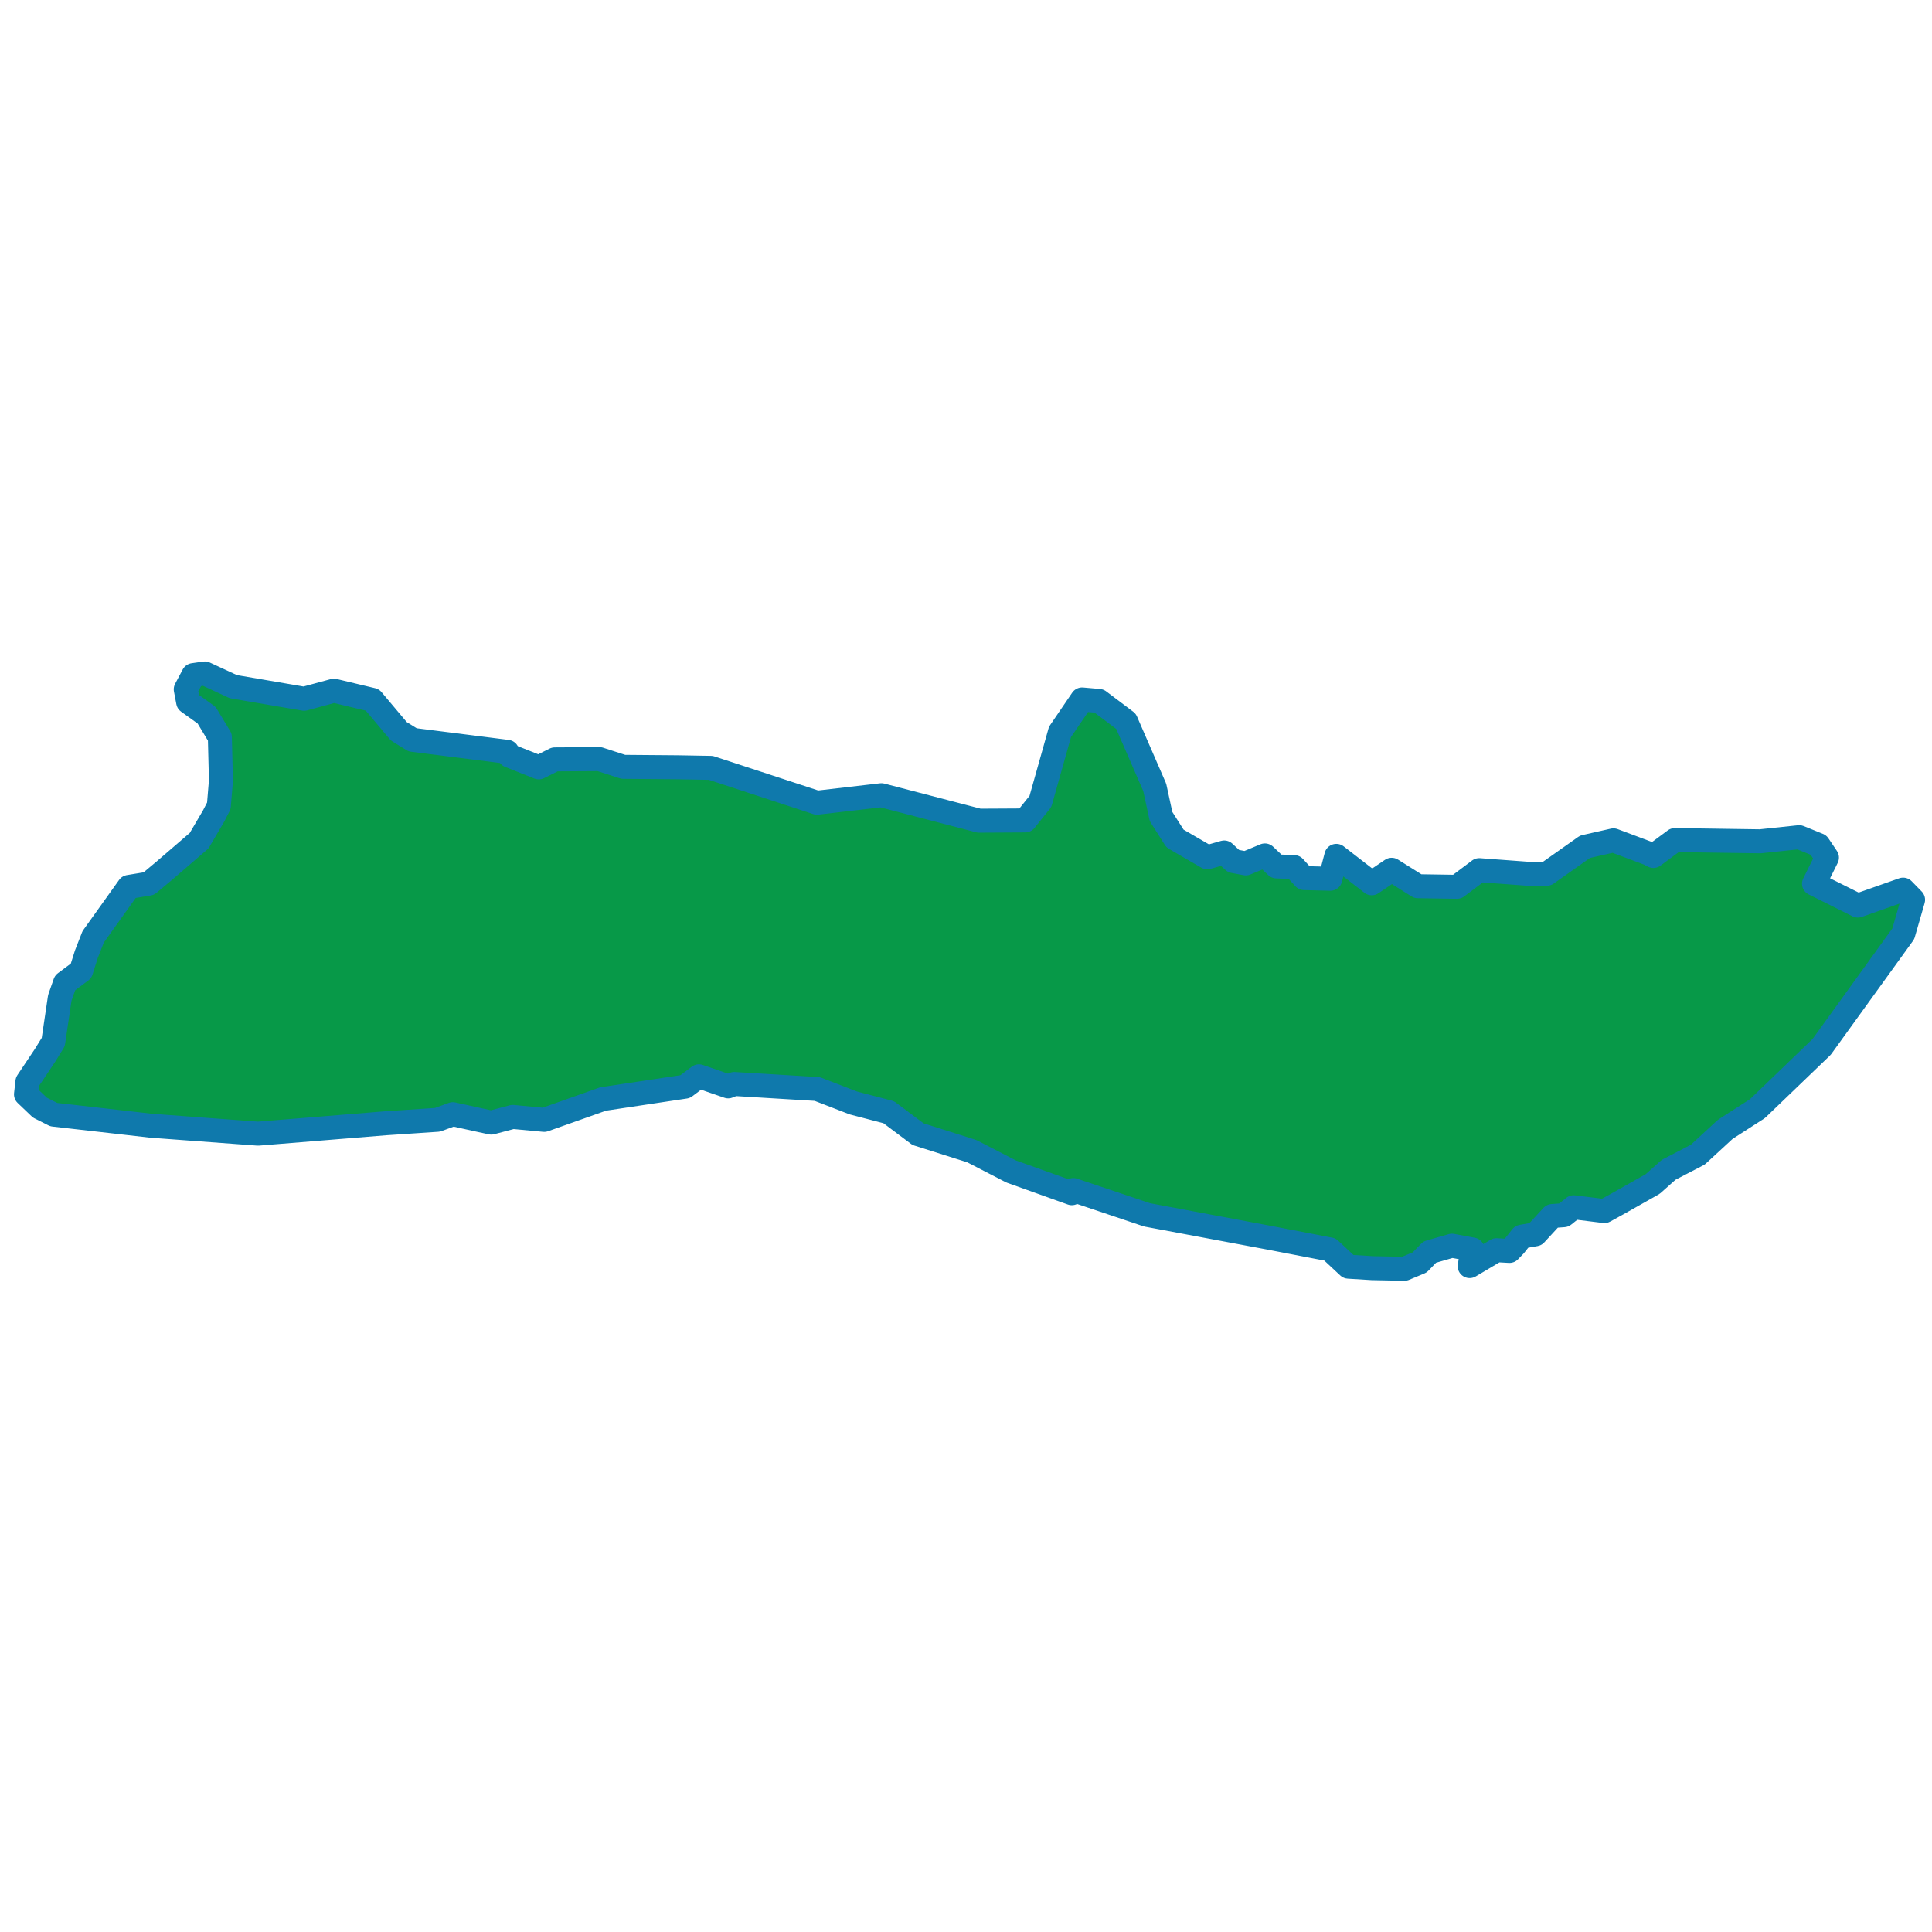 <?xml version="1.0" encoding="utf-8"?>
<!-- Generator: Adobe Illustrator 16.0.3, SVG Export Plug-In . SVG Version: 6.00 Build 0)  -->
<!DOCTYPE svg PUBLIC "-//W3C//DTD SVG 1.1//EN" "http://www.w3.org/Graphics/SVG/1.1/DTD/svg11.dtd">
<svg version="1.1" id="Layer_1" xmlns="http://www.w3.org/2000/svg" xmlns:xlink="http://www.w3.org/1999/xlink" x="0px" y="0px"
	 width="137px" height="137px" viewBox="0 0 137 137" enable-background="new 0 0 137 137" xml:space="preserve">
<polygon id="polygon27" fill="#079948" stroke="#0F79AC" stroke-width="1.701" stroke-linejoin="round" stroke-miterlimit="3.864" points="
	36.129,53.59 38.205,54.416 39.344,53.848 42.504,53.829 44.196,54.377 48.061,54.409 50.405,54.45 57.932,56.92 62.502,56.39 
	69.43,58.195 72.696,58.177 73.777,56.83 74.234,55.21 75.166,51.9 76.733,49.599 77.929,49.704 79.846,51.148 81.883,55.834 
	82.331,57.901 83.321,59.461 85.613,60.792 86.81,60.45 87.47,61.062 88.339,61.226 89.695,60.659 90.517,61.438 91.77,61.487 
	92.482,62.267 94.335,62.313 94.761,60.69 97.274,62.635 98.684,61.677 100.542,62.843 103.319,62.885 104.892,61.703 
	108.433,61.966 109.684,61.961 112.395,60.046 114.207,59.636 114.411,59.59 116.918,60.53 117.243,60.697 118.764,59.571 
	124.811,59.658 127.583,59.366 128.949,59.92 129.551,60.813 128.634,62.663 131.744,64.216 134.952,63.085 135.659,63.809 
	134.964,66.217 129.174,74.237 124.619,78.617 122.34,80.082 120.392,81.878 118.327,82.95 117.19,83.962 114.692,85.371 
	113.771,85.879 111.592,85.608 110.888,86.171 110.072,86.23 108.88,87.523 107.904,87.694 107.414,88.313 107.036,88.705 
	106.114,88.653 104.214,89.78 104.424,88.605 102.956,88.333 101.381,88.787 100.674,89.519 99.589,89.971 97.304,89.926 
	95.619,89.822 94.308,88.599 90.058,87.78 81.344,86.148 76.112,84.388 76.004,84.612 71.697,83.069 68.914,81.632 65.096,80.423 
	63.022,78.868 60.512,78.212 57.949,77.222 52.327,76.881 52.069,76.865 51.636,77.036 49.563,76.321 48.586,77.055 42.769,77.93 
	38.587,79.412 36.357,79.202 34.834,79.604 34.071,79.44 32.111,79.008 31.023,79.406 27.327,79.654 18.298,80.389 10.73,79.828 
	4.942,79.168 3.813,79.04 2.83,78.543 1.843,77.601 1.944,76.705 3.183,74.851 3.775,73.895 4.24,70.76 4.614,69.693 5.75,68.847 
	6.122,67.669 6.604,66.436 9.135,62.894 10.55,62.66 11.632,61.757 14.12,59.614 15.142,57.873 15.518,57.143 15.667,55.353 
	15.599,52.636 15.592,52.277 14.652,50.717 13.341,49.776 13.171,48.883 13.707,47.873 14.524,47.755 16.545,48.691 21.563,49.55 
	23.681,48.977 26.407,49.629 28.276,51.853 29.259,52.462 35.968,53.312 "/>
</svg>
